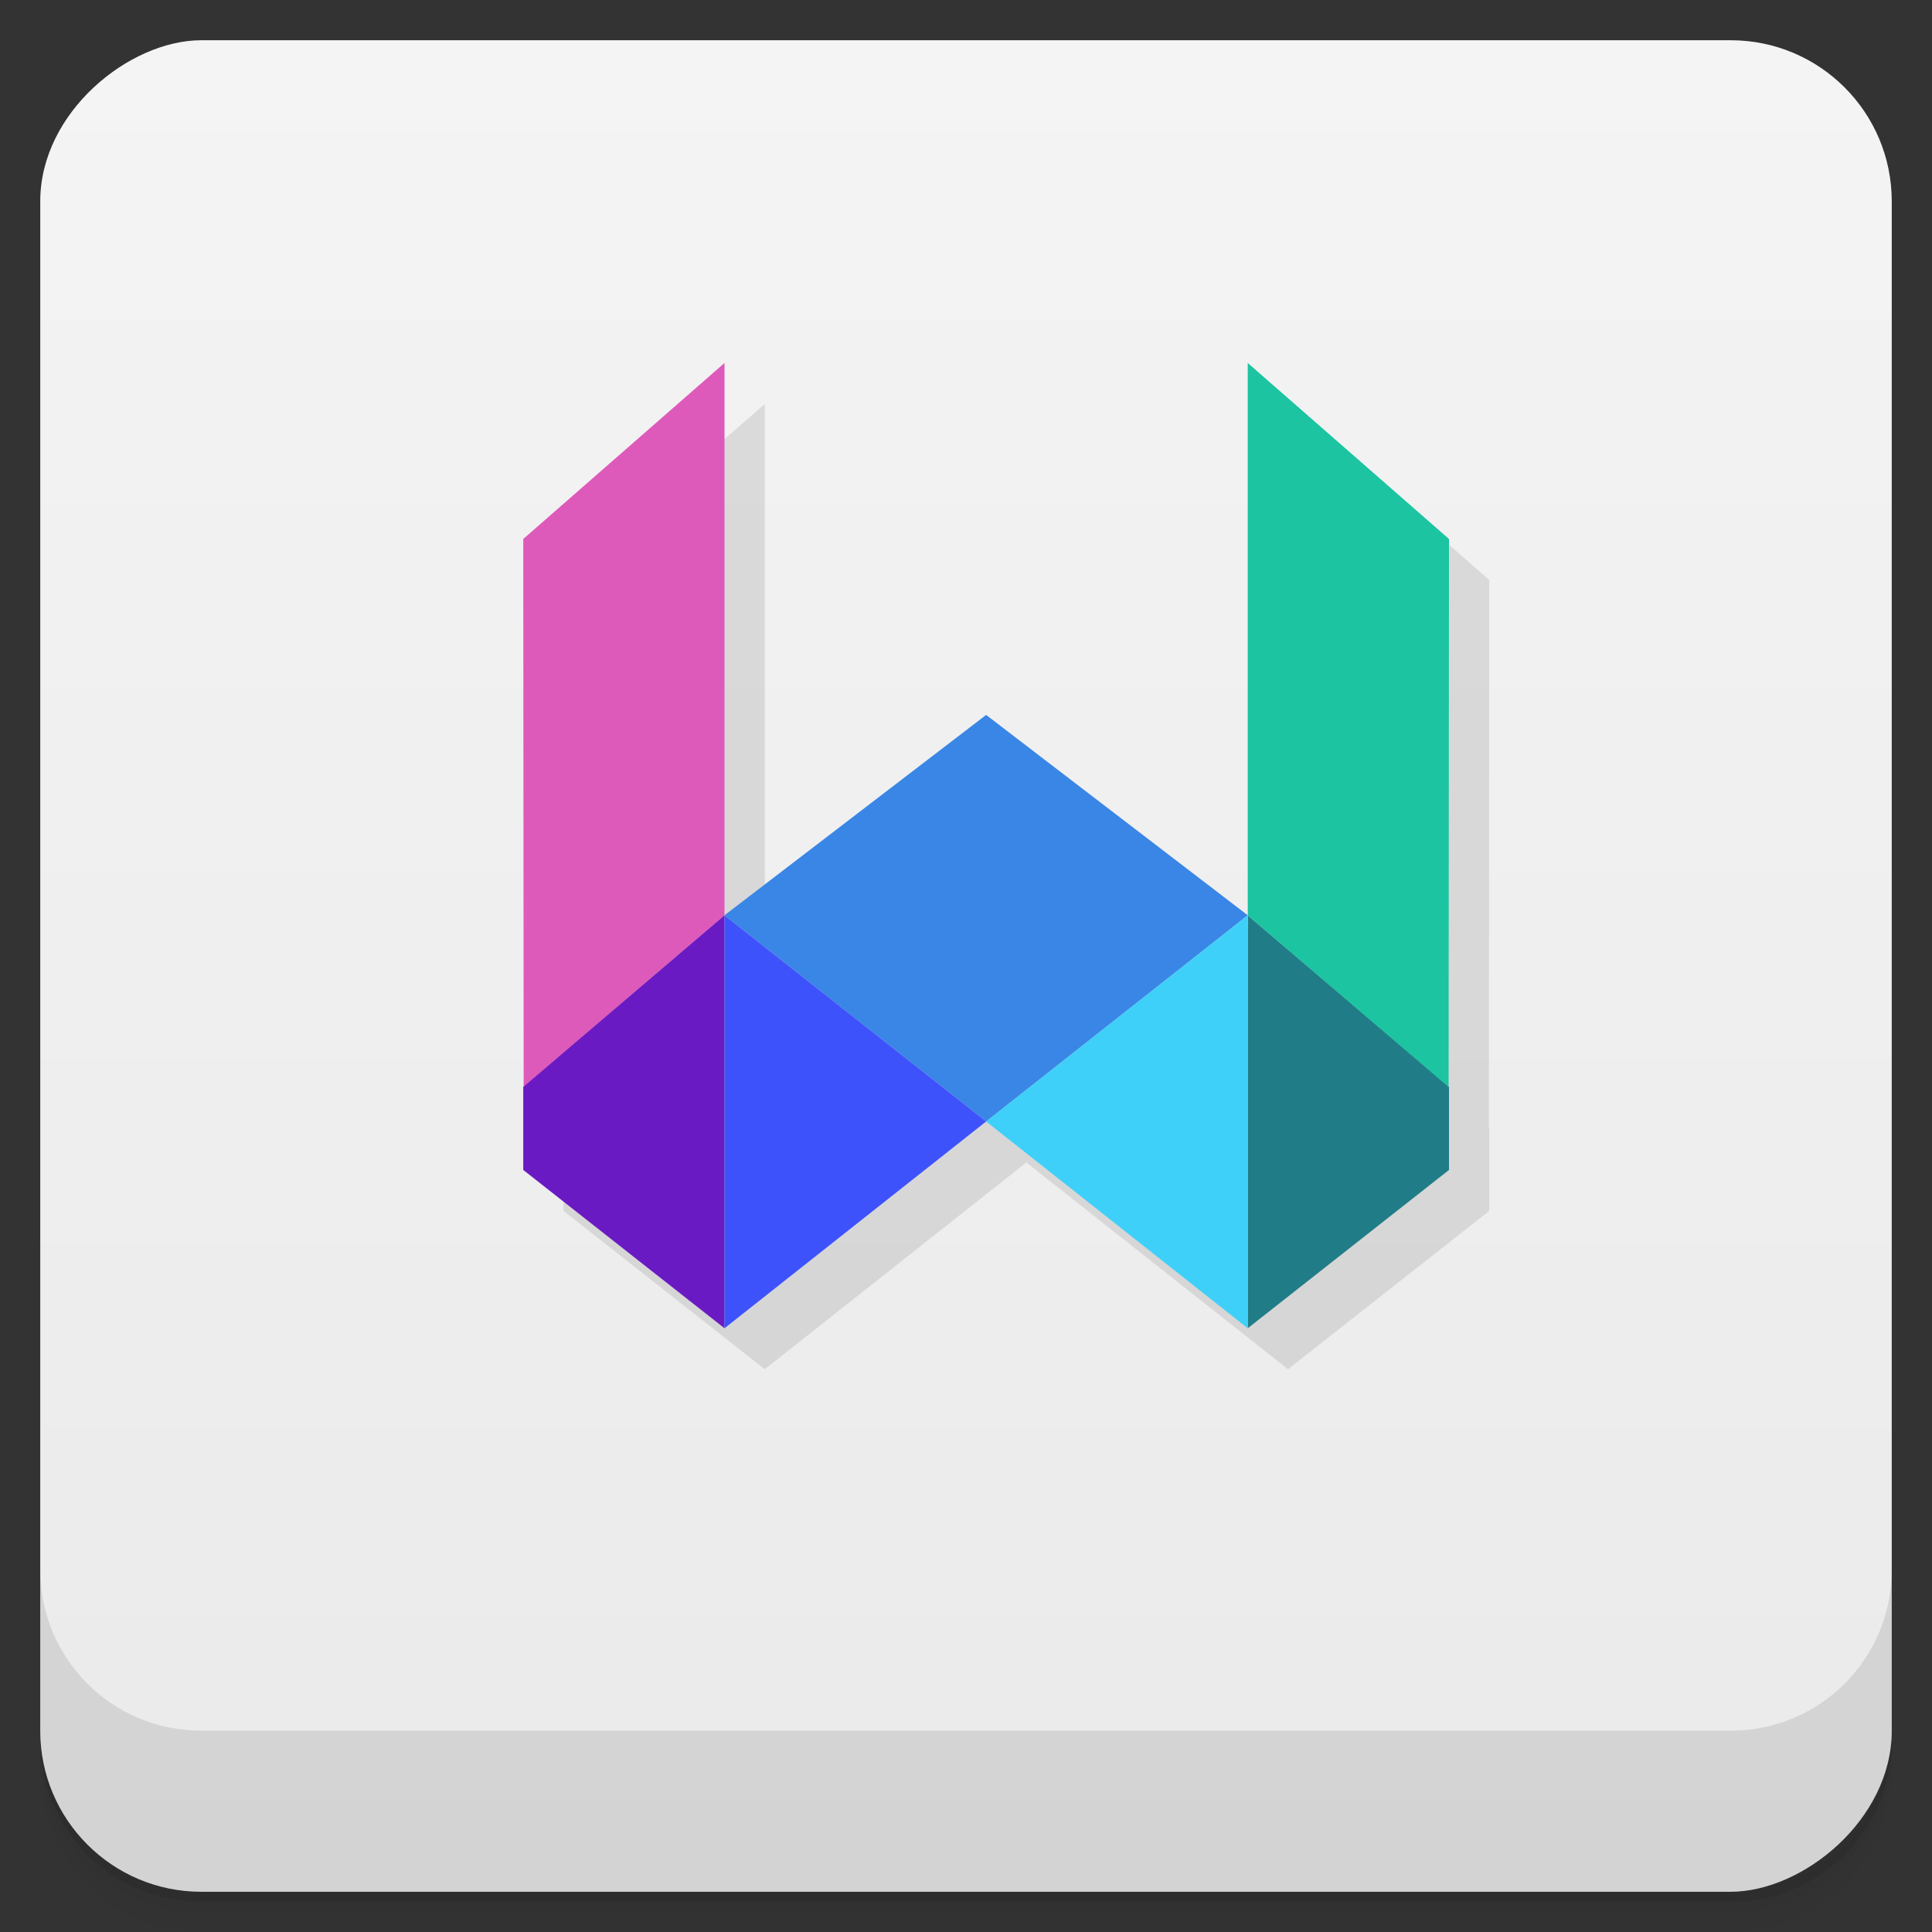 <?xml version="1.0" encoding="UTF-8" standalone="no"?>
<!-- Created with Inkscape (http://www.inkscape.org/) -->

<svg
   xmlns:dc="http://purl.org/dc/elements/1.1/"
   xmlns:cc="http://creativecommons.org/ns#"
   xmlns:rdf="http://www.w3.org/1999/02/22-rdf-syntax-ns#"
   xmlns:svg="http://www.w3.org/2000/svg"
   xmlns="http://www.w3.org/2000/svg"
   xmlns:sodipodi="http://sodipodi.sourceforge.net/DTD/sodipodi-0.dtd"
   xmlns:inkscape="http://www.inkscape.org/namespaces/inkscape"
   id="svg4340"
   height="48"
   width="48"
   version="1.1"
   viewBox="0 0 48 48"
   sodipodi:docname="Writefull.svg"
   inkscape:version="0.92.1 unknown">
  <rect x="0" y="0" width="48" height="48" fill="#333333" stroke="none"/>
  <sodipodi:namedview
     pagecolor="#ffffff"
     bordercolor="#666666"
     borderopacity="1"
     objecttolerance="10"
     gridtolerance="10"
     guidetolerance="10"
     inkscape:pageopacity="0"
     inkscape:pageshadow="2"
     inkscape:window-width="2048"
     inkscape:window-height="1128"
     id="namedview69"
     showgrid="true"
     inkscape:zoom="12.444215"
     inkscape:cx="25.344792"
     inkscape:cy="11.588488"
     inkscape:window-x="0"
     inkscape:window-y="24"
     inkscape:window-maximized="1"
     inkscape:current-layer="svg4340">
    <inkscape:grid
       type="xygrid"
       id="grid4707" />
  </sodipodi:namedview>
  <defs
     id="defs4342">
    <linearGradient
       id="linearGradient3764-9-1"
       x1="1"
       x2="47"
       gradientUnits="userSpaceOnUse"
       gradientTransform="translate(-48,0.002)">
      <stop
         stop-color="#eaeaea"
         stop-opacity="1"
         id="stop2-0-9" />
      <stop
         offset="1"
         stop-color="#f4f4f4"
         stop-opacity="1"
         id="stop4-9-0" />
    </linearGradient>
  </defs>
  <g
     transform="translate(55.501,3.5)"
     id="g23-1">
    <g
       id="g25-8">
      <g
         transform="translate(1,1)"
         id="g27-7">
        <g
           style="opacity:0.1"
           id="g29-9">
          <!-- color: #3a569c -->
        </g>
      </g>
    </g>
  </g>
  <g
     transform="matrix(3.543,0,0,3.543,-10.649,54.126)"
     id="g27-75">
    <g
       id="g31-3" />
  </g>
  <path
     style="fill:#000000"
     d=""
     id="path3405"
     inkscape:connector-curvature="0" />
  <g
     id="g3437"
     transform="translate(-9.829,54.67)" />
  <g
     id="g40-9">
    <path
       style="opacity:0.02"
       inkscape:connector-curvature="0"
       d="m 1,43 v 0.25 c 0,2.216 1.784,4 4,4 h 38 c 2.216,0 4,-1.784 4,-4 V 43 c 0,2.216 -1.784,4 -4,4 H 5 C 2.784,47 1,45.216 1,43 Z m 0,0.5 V 44 c 0,2.216 1.784,4 4,4 h 38 c 2.216,0 4,-1.784 4,-4 v -0.5 c 0,2.216 -1.784,4 -4,4 H 5 c -2.216,0 -4,-1.784 -4,-4 z"
       id="path34-8" />
    <path
       style="opacity:0.05"
       inkscape:connector-curvature="0"
       d="m 1,43.25 v 0.25 c 0,2.216 1.784,4 4,4 h 38 c 2.216,0 4,-1.784 4,-4 v -0.25 c 0,2.216 -1.784,4 -4,4 H 5 c -2.216,0 -4,-1.784 -4,-4 z"
       id="path36-8" />
    <path
       style="opacity:0.1"
       inkscape:connector-curvature="0"
       d="m 1,43 v 0.25 c 0,2.216 1.784,4 4,4 h 38 c 2.216,0 4,-1.784 4,-4 V 43 c 0,2.216 -1.784,4 -4,4 H 5 C 2.784,47 1,45.216 1,43 Z"
       id="path38-5" />
  </g>
  <g
     id="g44-9-8">
    <rect
       style="fill:url(#linearGradient3764-9-1);fill-opacity:1"
       width="46"
       height="46"
       x="-47"
       y="1"
       rx="4"
       transform="rotate(-90)"
       id="rect42-4-4" />
  </g>
  <g
     id="g74-4">
    <g
       transform="translate(0,-1004.362)"
       id="g72-3">
      <path
         style="opacity:0.1"
         inkscape:connector-curvature="0"
         d="m 1,1043.36 v 4 c 0,2.216 1.784,4 4,4 h 38 c 2.216,0 4,-1.784 4,-4 v -4 c 0,2.216 -1.784,4 -4,4 H 5 c -2.216,0 -4,-1.784 -4,-4 z"
         id="path70-7" />
    </g>
  </g>
  <g
     transform="translate(1,-1.982)"
     id="g4904-1">
    <path
       id="path4696-3-8-2-2"
       d="m 18,12.018 -5,4.373 0.01,13.605 -0.01,0.008 v 2.062 L 18,36 24.5,30.863 31,36 36,32.066 v -2.062 L 35.99,29.996 36,16.391 31,12.018 V 25.74 L 24.5,20.764 18,25.74 Z"
       style="opacity:0.1;fill:#000000;fill-opacity:1;fill-rule:evenodd;stroke:none;stroke-width:1px;stroke-linecap:butt;stroke-linejoin:miter;stroke-opacity:1"
       inkscape:connector-curvature="0" />
    <g
       transform="translate(49,-2.018)"
       id="g4643-2">
      <g
         id="g4588-0"
         transform="translate(13,-4)">
        <path
           style="fill:#3a86e6;fill-opacity:1;fill-rule:evenodd;stroke:none;stroke-width:1px;stroke-linecap:butt;stroke-linejoin:miter;stroke-opacity:1"
           d="m -38.5,35.863 -6.5,-5.123 6.5,-4.978 6.5,4.978 z"
           id="path4696-3-8-21"
           inkscape:connector-curvature="0"
           sodipodi:nodetypes="ccccc" />
        <path
           style="fill:#207d88;fill-opacity:1;fill-rule:evenodd;stroke:none;stroke-width:1px;stroke-linecap:butt;stroke-linejoin:miter;stroke-opacity:1"
           d="m -27,35.004 v 2.063 L -32,41 V 30.741 Z"
           id="path4661-10-2-7"
           inkscape:connector-curvature="0"
           sodipodi:nodetypes="ccccc" />
        <path
           style="fill:#1cc4a1;fill-opacity:1;fill-rule:evenodd;stroke:none;stroke-width:1px;stroke-linecap:butt;stroke-linejoin:miter;stroke-opacity:1"
           d="M -27,21.391 -27.01,35.004 -32,30.741 v -13.723 z"
           id="path4659-5-8-5"
           inkscape:connector-curvature="0"
           sodipodi:nodetypes="ccccc" />
        <path
           style="fill:#3fd0f9;fill-opacity:1;fill-rule:evenodd;stroke:none;stroke-width:1px;stroke-linecap:butt;stroke-linejoin:miter;stroke-opacity:1"
           d="M -32,30.741 V 41 l -6.5,-5.137 z"
           id="path4663-8-4-1"
           inkscape:connector-curvature="0"
           sodipodi:nodetypes="cccc" />
        <path
           style="fill:#de5aba;fill-opacity:1;fill-rule:evenodd;stroke:none;stroke-width:1px;stroke-linecap:butt;stroke-linejoin:miter;stroke-opacity:1"
           d="M -50,21.391 -49.99,35.004 -45,30.741 v -13.723 z"
           id="path4659-0-6-2-7"
           inkscape:connector-curvature="0"
           sodipodi:nodetypes="ccccc" />
        <path
           style="fill:#6a1ac2;fill-opacity:1;fill-rule:evenodd;stroke:none;stroke-width:1px;stroke-linecap:butt;stroke-linejoin:miter;stroke-opacity:1"
           d="m -50,35.004 v 2.063 L -45,41 V 30.741 Z"
           id="path4661-1-3-4-4"
           inkscape:connector-curvature="0"
           sodipodi:nodetypes="ccccc" />
        <path
           style="fill:#3e52fc;fill-opacity:1;fill-rule:evenodd;stroke:none;stroke-width:1px;stroke-linecap:butt;stroke-linejoin:miter;stroke-opacity:1"
           d="M -45,30.741 V 41 l 6.5,-5.137 z"
           id="path4663-9-5-0-1"
           inkscape:connector-curvature="0"
           sodipodi:nodetypes="cccc" />
      </g>
    </g>
  </g>
</svg>
